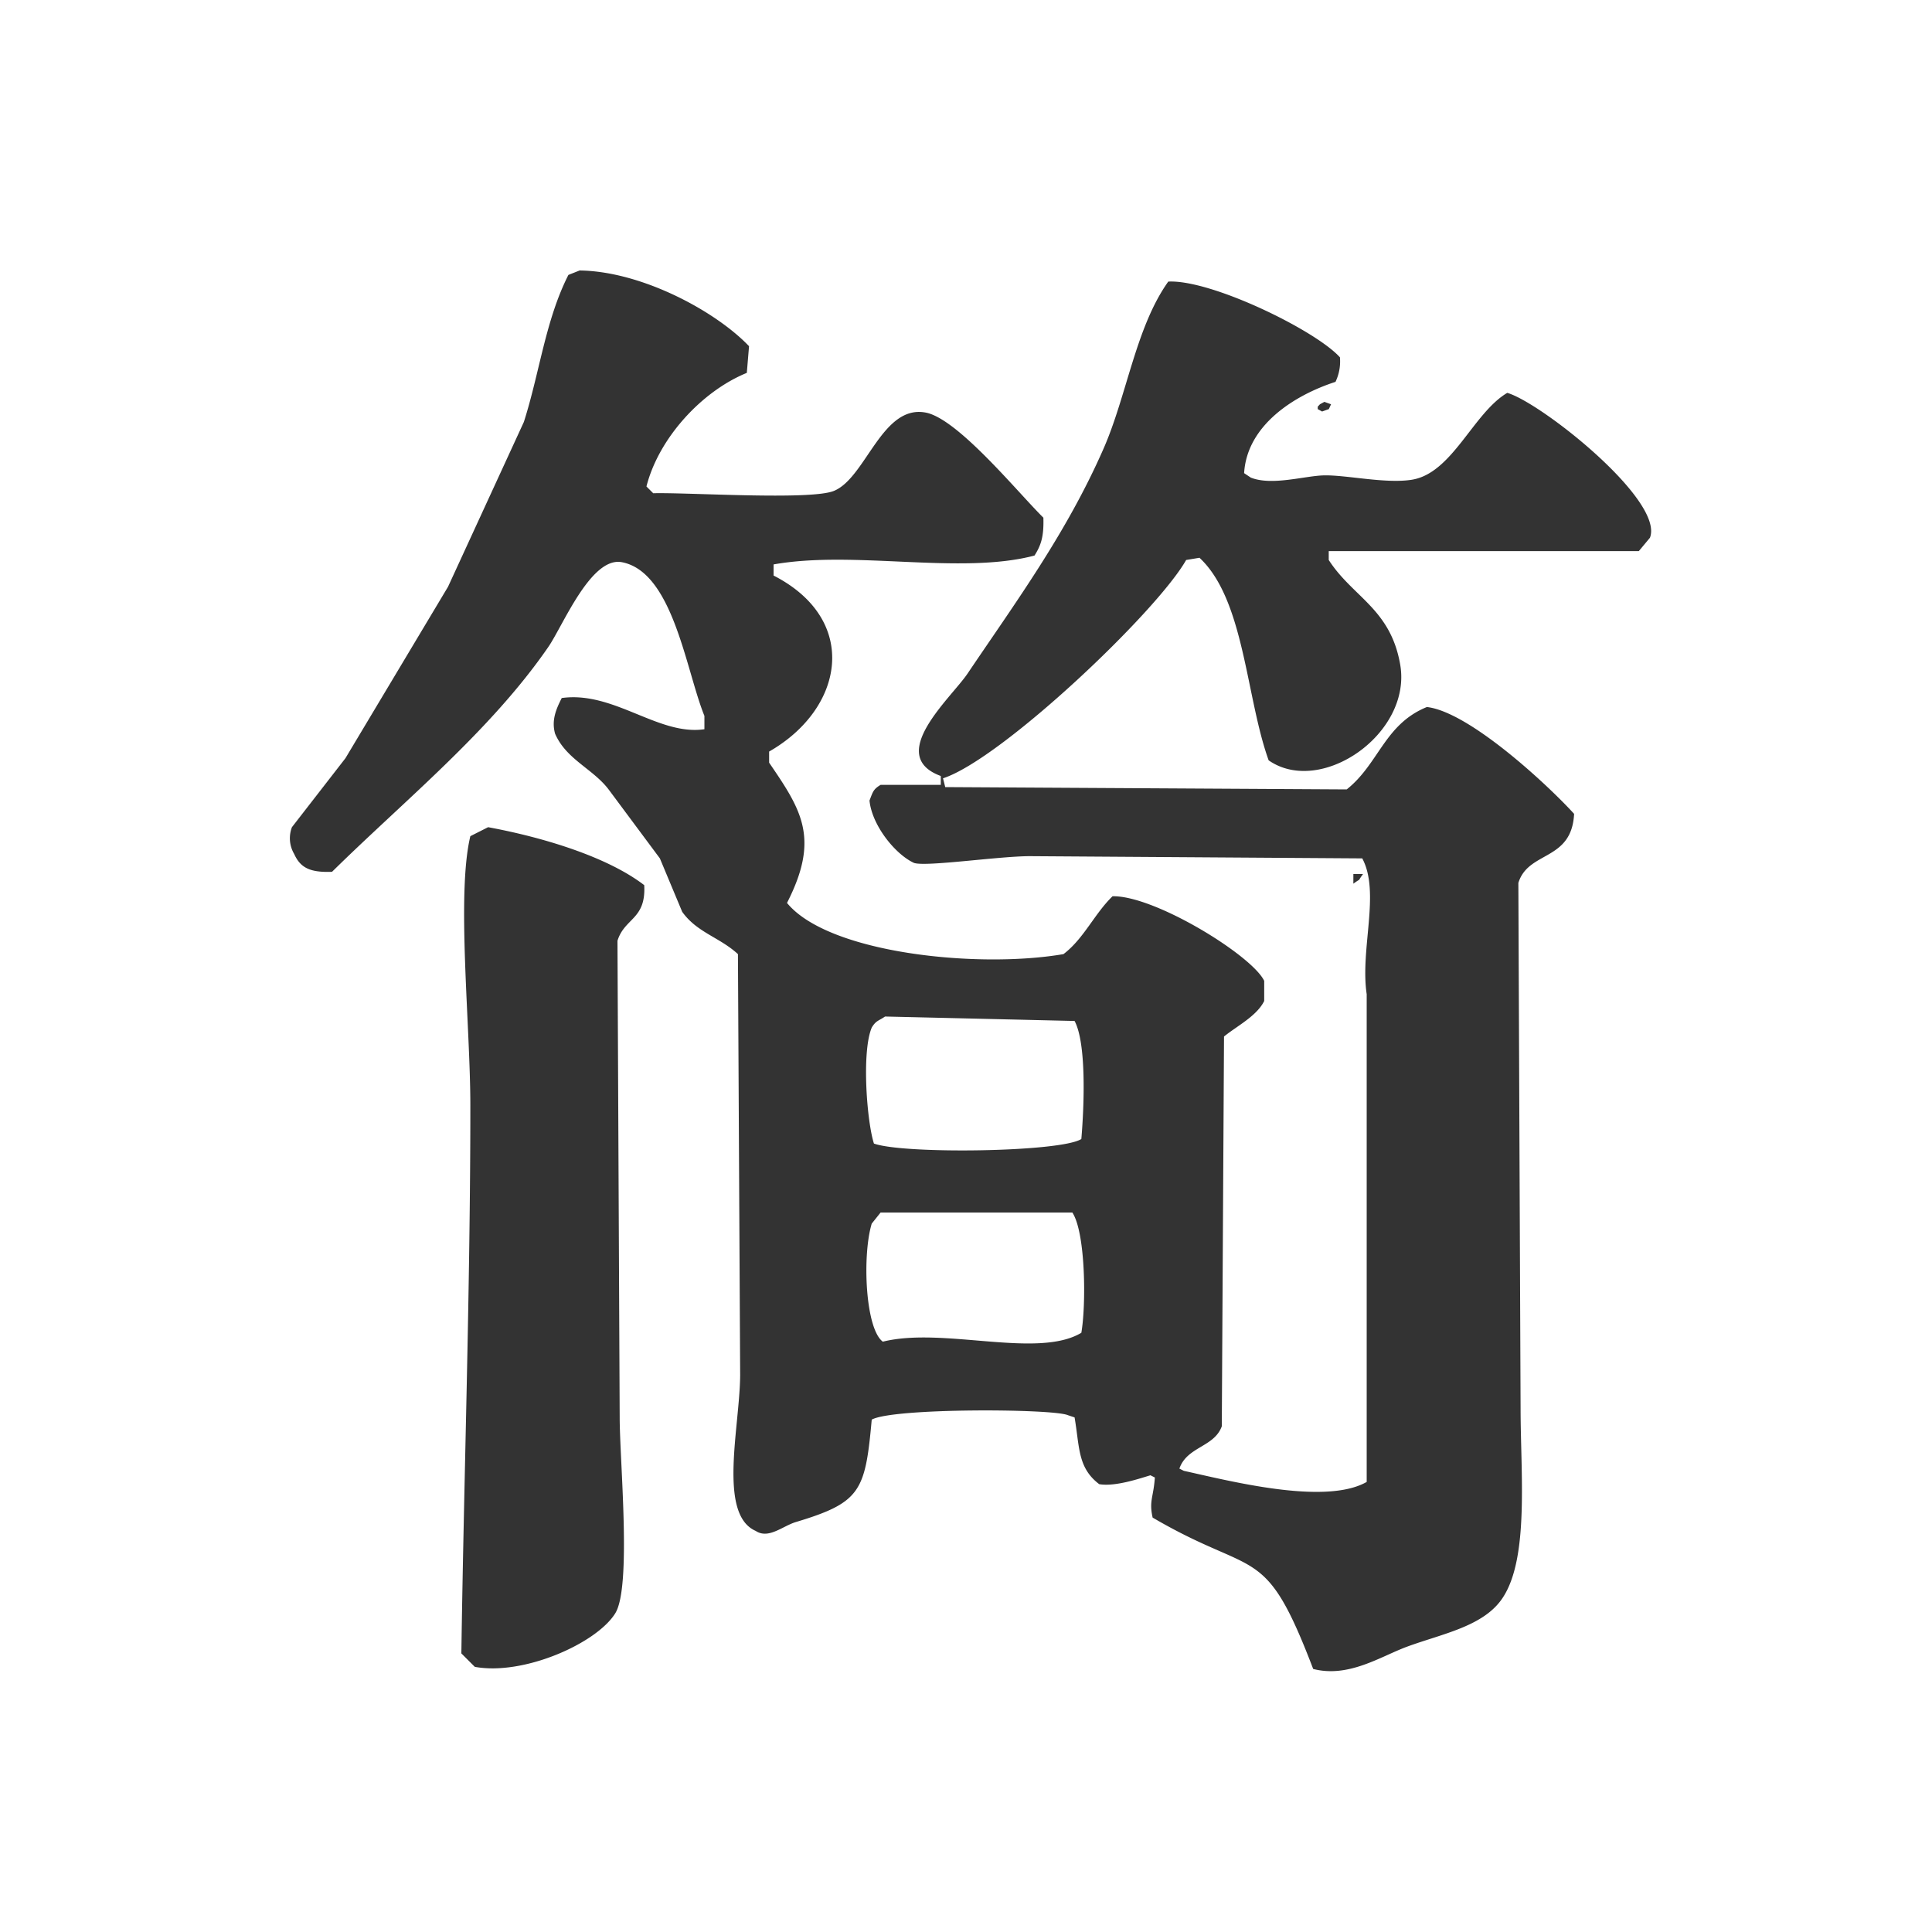 <?xml version="1.0" standalone="no"?><!DOCTYPE svg PUBLIC "-//W3C//DTD SVG 1.1//EN" "http://www.w3.org/Graphics/SVG/1.1/DTD/svg11.dtd"><svg class="icon" width="200px" height="200.00px" viewBox="0 0 1024 1024" version="1.1" xmlns="http://www.w3.org/2000/svg"><path fill="#333333" d="M307.2 143.36c33.075 0.41 72.346 21.76 89.805 40.141l-1.178 14.131c-23.859 9.728-46.694 34.56-53.197 60.211l3.584 3.584c18.074-0.512 83.251 3.84 95.744-1.229 17.203-6.963 25.702-47.002 49.613-41.318 17.306 4.454 48.23 42.496 61.44 55.501 0.307 9.933-1.229 14.643-4.71 20.07-38.963 10.342-95.744-2.918-138.291 4.71v5.888c45.926 23.552 37.376 70.605-2.355 93.286v5.888c17.203 25.19 26.982 40.09 9.472 74.342 21.914 26.778 101.222 34.918 146.534 27.136 10.752-8.141 16.384-21.35 26.01-30.669 22.323-0.461 73.984 31.386 80.384 44.851v10.65c-3.942 8.038-14.694 13.414-21.299 18.842l-1.178 206.592c-4.045 11.11-18.432 10.701-22.477 22.426l2.355 1.178c24.218 5.325 74.854 18.432 96.922 5.888v-258.509c-3.584-23.91 7.322-53.914-2.355-71.987l-176.128-1.178c-16.384 0-55.142 5.734-61.44 3.584-10.035-4.608-22.323-19.968-23.603-33.075 1.741-4.403 1.894-5.939 5.888-8.294h31.898v-4.71c-29.491-10.854 5.53-41.421 14.182-54.272 25.395-37.683 52.429-74.394 72.09-119.245 12.339-28.109 17.152-64.563 34.304-88.525 22.682-1.178 78.08 25.805 90.982 40.141a25.19 25.19 0 0 1-2.355 13.005c-21.658 7.014-46.899 22.835-48.435 48.384l3.533 2.355c11.264 4.506 28.826-1.024 39.014-1.178 11.776-0.205 32.154 4.454 46.08 2.355 21.658-3.226 32.666-35.328 50.842-46.08 17.869 5.12 83.405 57.037 75.622 76.8l-5.888 7.066h-164.352v4.71c12.698 19.712 32.768 25.805 37.888 55.501 6.298 36.557-42.035 69.939-69.734 50.688-12.083-33.536-12.8-85.146-36.659-107.366l-7.066 1.178c-15.667 27.597-97.894 105.626-128.87 115.712l1.178 4.659 212.787 1.229c17.101-13.568 19.968-34.509 42.496-43.674 22.528 2.56 64.358 41.574 78.029 56.627-1.28 25.242-24.269 19.456-29.542 36.608l1.178 278.528c0 34.304 4.608 79.104-9.472 100.352-9.984 15.206-32.051 19.046-50.79 25.958-14.182 5.274-30.874 16.589-49.664 11.776-25.805-67.584-30.003-47.974-85.094-80.23-1.997-8.96 0.461-10.65 1.178-21.248l-2.355-1.178c-5.939 1.792-18.739 6.144-27.136 4.71-11.469-8.704-10.342-19.507-13.056-35.379a4232.397 4232.397 0 0 0-3.533-1.178c-7.885-3.482-92.723-3.942-103.987 2.355-3.43 37.888-5.786 43.93-40.192 54.272-7.014 2.099-14.49 9.216-21.299 4.71-20.173-8.806-8.397-55.245-8.243-82.586l-1.178-223.13c-9.728-8.96-21.709-11.418-29.542-22.426l-11.827-28.314-27.187-36.557c-8.346-10.957-22.477-15.923-28.365-29.542-2.048-7.27 0.717-13.312 3.533-18.893 27.648-3.84 51.251 20.122 75.622 16.538v-7.066c-9.83-24.218-16.589-76.237-43.725-81.459-16.384-3.174-31.181 33.485-38.963 44.851-30.822 44.749-76.288 81.408-114.688 119.245-11.418 0.41-16.691-1.946-20.07-9.472a16.384 16.384 0 0 1-1.178-14.182l28.365-36.557 54.374-90.88 40.192-87.347c8.346-26.112 11.469-54.067 23.603-77.926L307.2 143.36z m394.752 69.632l3.533 1.28-1.178 2.56-3.584 1.28-2.304-1.28V215.552l1.178-1.28 2.355-1.28zM258.714 438.426c28.621 5.274 62.925 15.514 82.739 30.72 1.024 18.278-10.394 17.254-14.182 29.491l1.178 252.621c0 23.142 6.4 89.805-2.355 103.834-9.933 15.974-48.64 33.126-74.445 28.365l-7.117-7.117c1.28-91.238 4.762-192.512 4.762-290.304 0-42.496-7.424-112.026 0-142.848l9.421-4.762z m458.598 24.832h5.12c-3.584 4.915-0.256 1.536-5.12 5.12v-5.12z m-248.218 75.52c-3.43 2.355-4.813 2.099-7.066 5.888-5.427 12.954-2.56 49.92 1.178 61.44 15.616 5.683 98.97 4.608 109.926-2.406 1.536-17.92 2.714-50.79-3.584-62.566l-100.454-2.355z m-2.355 103.885l-4.71 5.888c-5.12 17.05-3.379 55.757 5.888 62.566 31.898-7.987 81.971 9.216 105.216-4.71 2.56-14.694 2.304-52.941-4.762-63.744H466.739z m235.213 137.728h5.12-5.12z" /></svg>